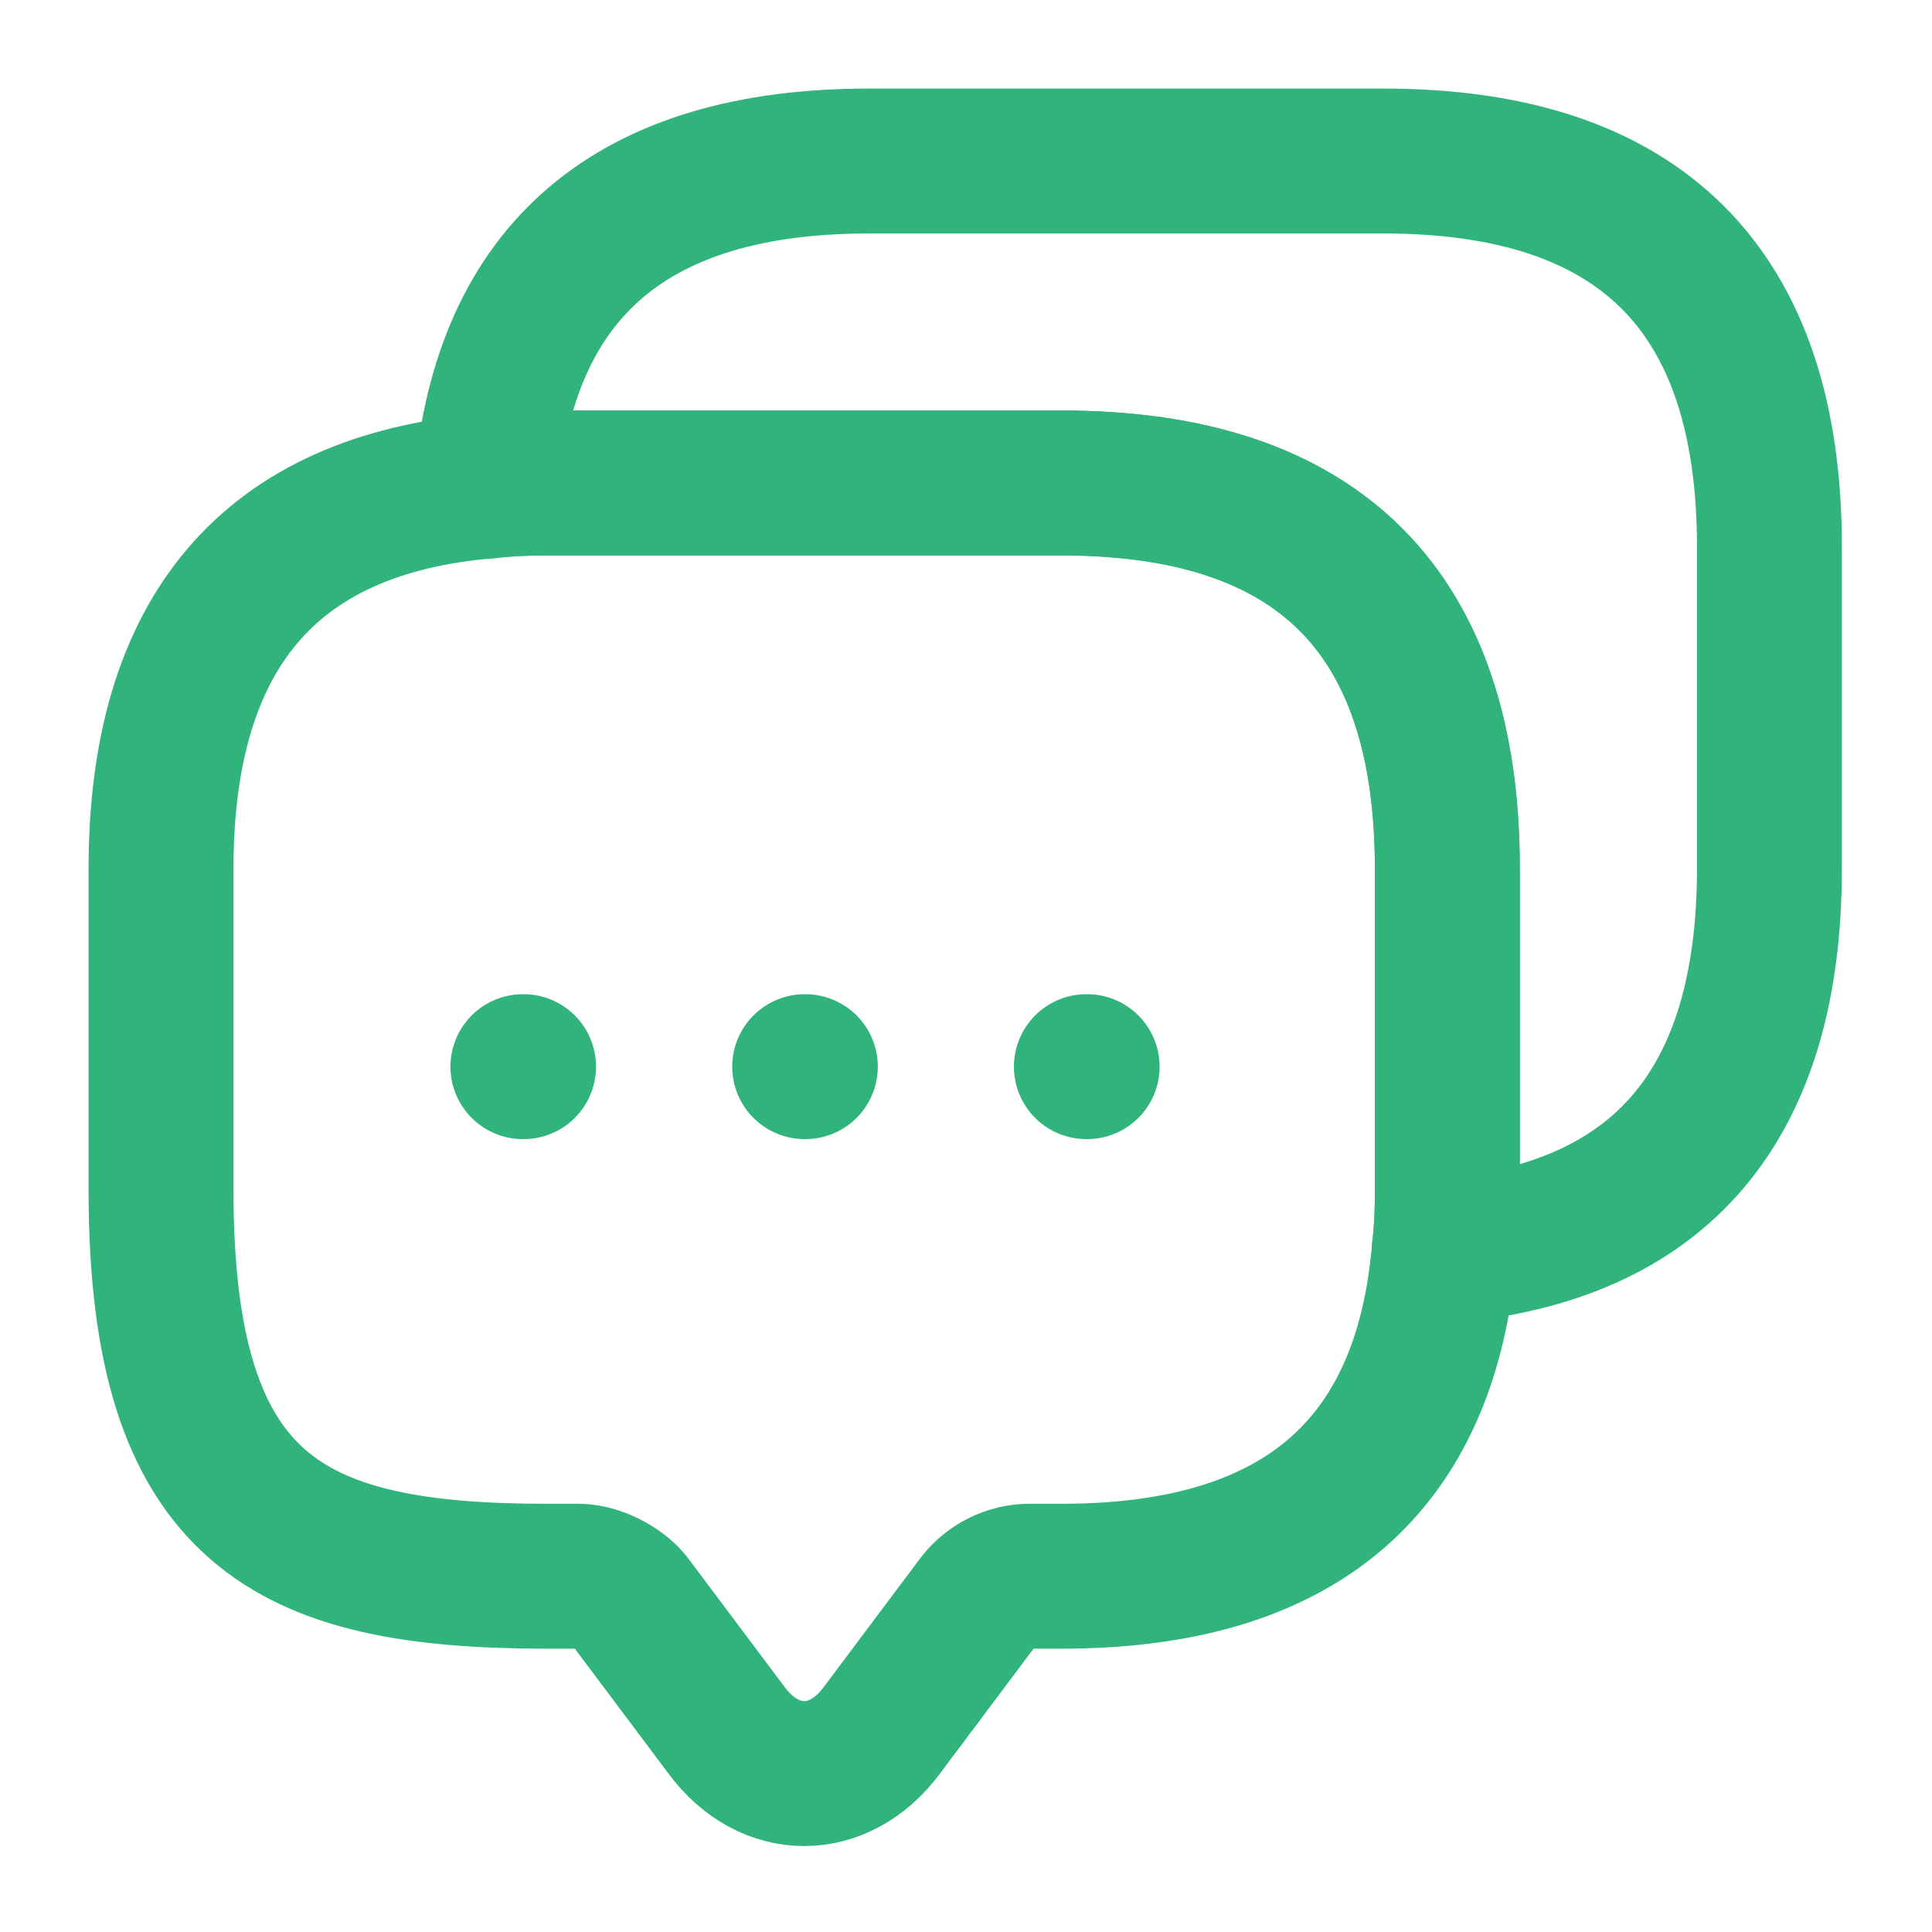<svg width="20" height="20" viewBox="0 0 20 20" fill="none" xmlns="http://www.w3.org/2000/svg">
<path d="M14.983 8.992V12.325C14.983 12.542 14.975 12.75 14.95 12.95C14.758 15.2 13.433 16.317 10.992 16.317H10.658C10.45 16.317 10.25 16.417 10.125 16.583L9.125 17.917C8.683 18.508 7.967 18.508 7.525 17.917L6.525 16.583C6.417 16.442 6.175 16.317 5.992 16.317H5.658C3 16.317 1.667 15.658 1.667 12.325V8.992C1.667 6.55 2.792 5.225 5.033 5.033C5.233 5.008 5.442 5 5.658 5H10.992C13.65 5 14.983 6.333 14.983 8.992Z" stroke="#31B47C" stroke-width="1.5" stroke-miterlimit="10" stroke-linecap="round" stroke-linejoin="round"/>
<path d="M18.317 5.659V8.992C18.317 11.442 17.192 12.759 14.95 12.95C14.975 12.75 14.983 12.542 14.983 12.325V8.992C14.983 6.334 13.65 5 10.992 5H5.658C5.442 5 5.233 5.009 5.033 5.034C5.225 2.792 6.55 1.667 8.992 1.667H14.325C16.983 1.667 18.317 3 18.317 5.659Z" stroke="#31B47C" stroke-width="1.5" stroke-miterlimit="10" stroke-linecap="round" stroke-linejoin="round"/>
<path d="M11.246 11.042H11.254" stroke="#31B47C" stroke-width="1.5" stroke-linecap="round" stroke-linejoin="round"/>
<path d="M8.33 11.042H8.337" stroke="#31B47C" stroke-width="1.5" stroke-linecap="round" stroke-linejoin="round"/>
<path d="M5.413 11.042H5.42" stroke="#31B47C" stroke-width="1.5" stroke-linecap="round" stroke-linejoin="round"/>
</svg>
